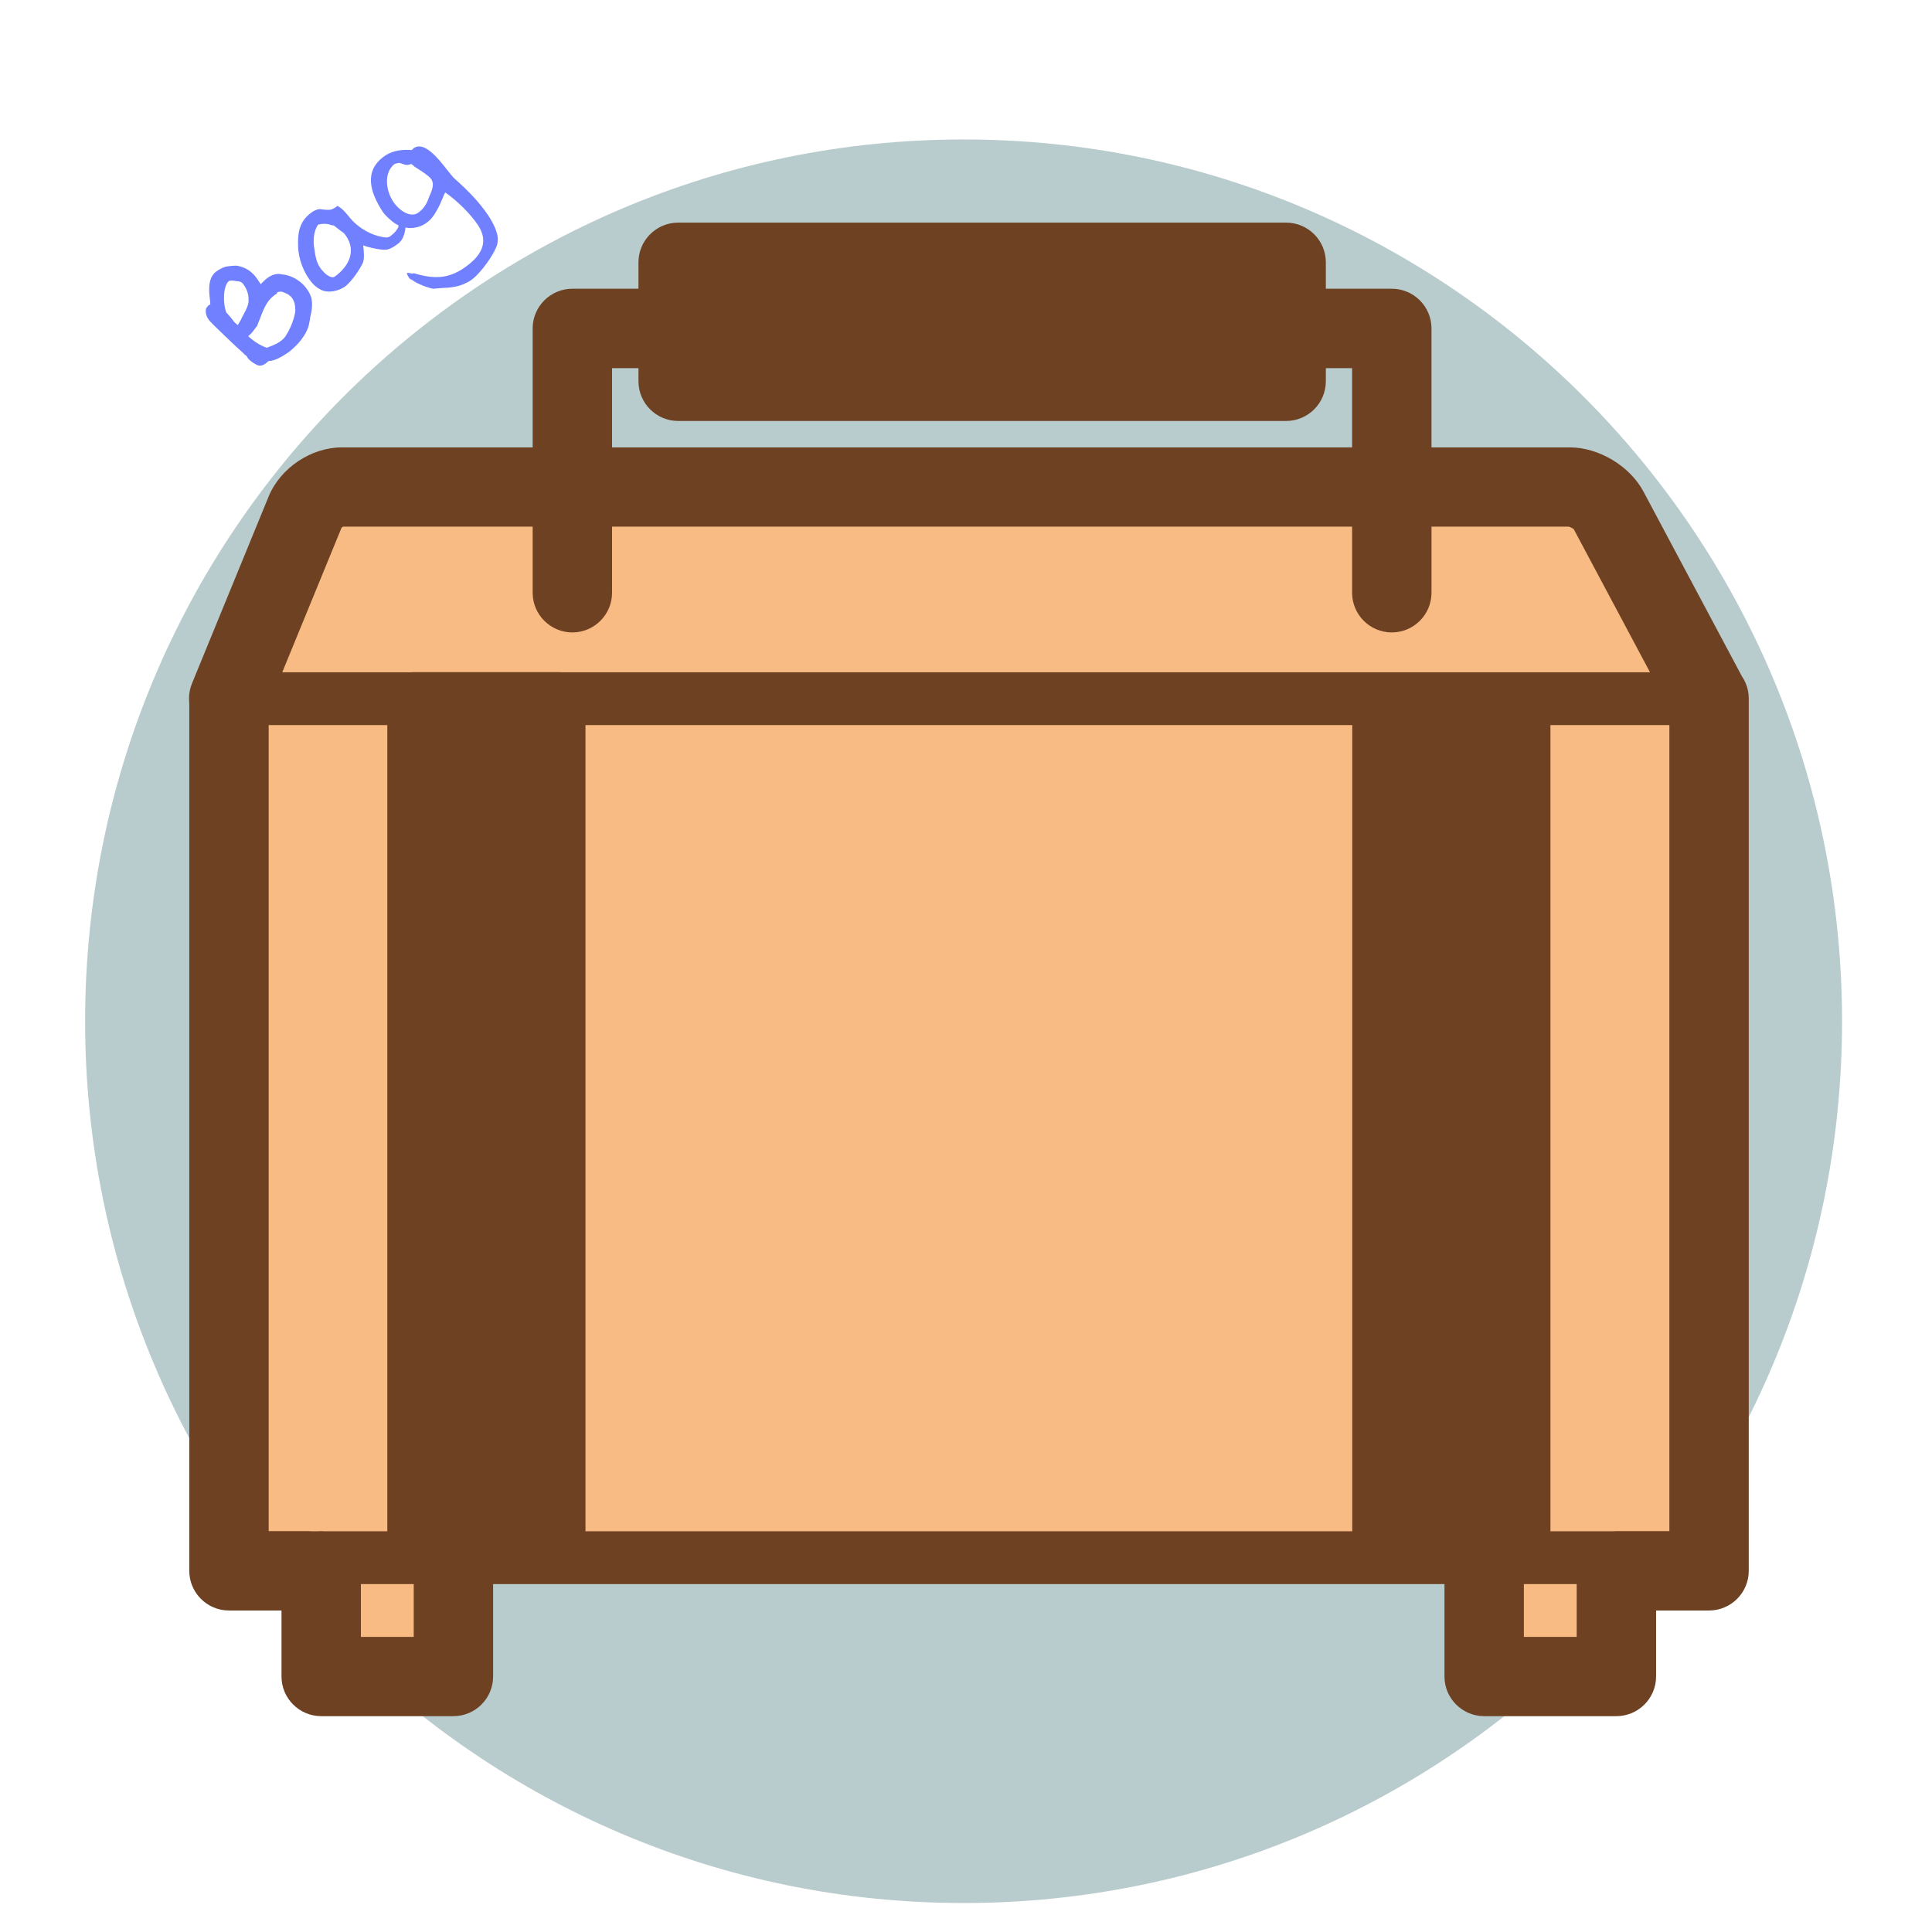 <?xml version="1.0" encoding="UTF-8"?>
<svg xmlns="http://www.w3.org/2000/svg" viewBox="0 0 128 128">
  <defs>
    <style>
      .cls-1 {
        fill: #7080ff;
      }

      .cls-2 {
        fill: none;
      }

      .cls-3 {
        fill: #f7bb83;
      }

      .cls-4 {
        fill: #b8cbcd;
      }

      .cls-5 {
        fill: #6e4123;
      }
    </style>
  </defs>
  <g id="bstar">
    <path id="bagstar" class="cls-2" d="m110.62,108.41l6.04,2.17,5.19-3.77-.18,6.45,5.18,3.81-6.15,1.81-1.99,6.13-3.62-5.33-6.41-.03,3.91-5.1-1.97-6.14Z"/>
  </g>
  <g id="bbackground">
    <path id="bagbackground" class="cls-4" d="m63.84,9.24c32.14,0,58.2,26.16,58.2,58.42s-26.06,58.42-58.2,58.42S5.64,99.93,5.64,67.66,31.7,9.24,63.84,9.24Z"/>
  </g>
  <g id="btext">
    <path id="bagtext" class="cls-1" d="m20.55,21.11c-.05.2-.07.32-.09.43-.09.4-.41.91-.8,1.31-.15.15-.34.33-.49.45-.44.31-.97.62-1.38.62-.2.19-.49.43-.82.23-.23-.12-.52-.31-.63-.56l-.14-.11-.1-.1c-.25-.23-.58-.53-.82-.76l-1.09-1.05-.08-.08c-.23-.23-.56-.54-.46-1.05.09-.14.18-.24.28-.27v-.15c-.08-.63-.19-1.45.28-1.93.18-.18.49-.34.73-.42.15-.03.62-.09.79-.06.43.08.77.27,1.04.54.15.15.32.38.5.68l.16-.16c.32-.33.76-.62,1.26-.49.5.04,1,.29,1.36.64.26.25.46.56.57.89h0c.12.48.02.95-.09,1.41Zm-4.43-2.29c-.13-.16-.29-.19-.43-.19-.05,0-.27-.08-.51-.02-.44.32-.4,1.63-.18,2.1l.3.34c.09.11.14.17.16.21.04.05.04.07.29.28l.2-.33c.15-.37.51-.85.52-1.28,0-.28-.02-.67-.36-1.11Zm2.51.49c-.05.02-.11.02-.14.02-.07.02-.13.01-.16.13-.18.11-.28.2-.38.3-.35.35-.55.88-.74,1.39l-.04.09h0s-.16.41-.16.41v-.03c-.04.05-.12.15-.15.2-.11.15-.22.3-.42.45.38.35.77.6,1.23.77.48-.17.96-.37,1.23-.74.29-.43.57-1.07.66-1.64.02-.38-.04-.77-.31-1.03-.14-.14-.36-.24-.64-.32Zm7.87-3.27c-.21.18-.54.42-.83.49-.29.07-1.08-.09-1.61-.27l.04.33s0,.03,0,.05v.09s0,0,0,0c.03.22.01.43-.04.64-.21.48-.75,1.24-1.13,1.56-.42.35-1.23.53-1.7.25h0c-.21-.1-.42-.28-.58-.47-.51-.61-.88-1.53-.9-2.39-.03-.77.04-1.54.73-2.12.22-.19.52-.37.78-.34.03.01.1.02.13.02.18.02.45.04.56,0,.09-.05.2-.07.33-.18l.05-.04s.01-.03.02-.03c.29.17.46.35.6.52l.25.3c.55.66,1.38,1.12,2.13,1.25.18.03.37.09.58-.09.2-.16.38-.33.49-.59,0,0-.01-.05-.01-.07.01-.14.04-.23.12-.29.03-.02.06-.05.09-.06l.23.08c.12.31-.04,1.1-.34,1.35Zm-3.95-.76l-.43-.34c-.14-.01-.26-.05-.33-.08-.22-.05-.51-.04-.71.02-.33.46-.35,1.14-.24,1.69.07.5.15.91.46,1.29.22.26.49.51.76.51.07,0,.18-.08.26-.15l.06-.05c.9-.75,1.2-1.77.41-2.72l-.23-.17Zm10.41.85c-.18.7-1.15,2.02-1.75,2.43-.68.46-1.35.5-2.05.53-.12.02-.31.02-.45.04-.27-.03-1.09-.32-1.43-.6-.09-.02-.13-.06-.16-.1-.15-.22-.18-.32-.15-.34.04-.03.2,0,.4.05v-.05c1.34.4,2.28.4,3.35-.32,1.07-.73,1.76-1.66.93-2.88-.51-.75-1.35-1.58-2.15-2.14-.07.12-.11.2-.15.33l-.07.15c-.06.16-.14.34-.24.53-.16.29-.34.63-.64.89-.67.59-1.66.61-2.37.05-.13-.1-.51-.41-.7-.71-.77-1.2-1.3-2.67.19-3.68.5-.34,1.16-.42,1.76-.37.05-.06.12-.11.14-.13.68-.46,1.58.64,2.2,1.44.23.29.41.51.49.58.83.73,1.63,1.54,2.23,2.43.27.41.78,1.28.61,1.87Zm-5.55-5.13h.02s-.19-.14-.19-.14c-.23.11-.41.07-.56,0h0c-.07-.03-.19-.06-.24-.07-.13.03-.22.04-.29.07-.75.57-.59,1.78-.08,2.53.33.49,1.08,1.08,1.63.71.3-.21.56-.55.69-.95l.1-.25v.02c.14-.35.3-.73.08-1.05-.15-.23-.75-.6-1.17-.87Z"/>
  </g>
  <g id="bfill">
    <path id="bagfill" class="cls-3" d="m113.21,45.19v58.66h-6.13v7h-8.76v-7H30.03v7h-8.76v-7h-6.13v-58.66h.36l4.72-11.51c.37-.89,1.45-1.62,2.42-1.62h81.36c.96,0,2.12.7,2.57,1.55l6.17,11.59h.47ZM44.92,25.06h40.28v-7.88h-40.28v7.88Z"/>
  </g>
  <g id="bborder">
    <path id="bagborder" class="cls-5" d="m15.15,48.91c-.33,0-.67-.06-1-.2-1.34-.55-1.98-2.08-1.43-3.43l5.08-12.39c.77-1.88,2.81-3.25,4.85-3.25h81.35c1.93,0,3.99,1.24,4.89,2.94l6.64,12.46c.68,1.28.2,2.87-1.08,3.55-1.28.68-2.87.2-3.55-1.08l-6.64-12.46s-.22-.14-.32-.16H22.73s-.07.05-.1.07l-5.05,12.31c-.42,1.02-1.4,1.63-2.43,1.63Zm14.89,64.79h-8.76c-1.45,0-2.63-1.18-2.63-2.63v-7c0-1.45,1.18-2.63,2.63-2.63s2.63,1.18,2.63,2.63v4.38h3.5v-4.38c0-1.45,1.18-2.63,2.63-2.63s2.63,1.18,2.63,2.63v7c0,1.45-1.18,2.63-2.63,2.63Zm77.05,0h-8.76c-1.45,0-2.63-1.18-2.63-2.63v-7c0-1.45,1.18-2.63,2.63-2.63s2.63,1.18,2.63,2.63v4.38h3.5v-4.38c0-1.45,1.18-2.63,2.63-2.63s2.63,1.18,2.63,2.63v7c0,1.45-1.18,2.63-2.63,2.63ZM27.41,46.28h9.63v56.91h-9.63v-56.91Zm9.63,58.66h-9.63c-.97,0-1.75-.78-1.75-1.75v-56.91c0-.97.78-1.75,1.75-1.75h9.63c.97,0,1.75.78,1.75,1.75v56.91c0,.97-.78,1.75-1.75,1.75Zm-7.88-3.5h6.13v-53.41h-6.13v53.41Zm62.17-55.16h9.63v56.91h-9.63v-56.91Zm.88-4.38c-1.45,0-2.63-1.18-2.63-2.63v-14.88h-49.03v14.88c0,1.45-1.18,2.63-2.63,2.63s-2.63-1.18-2.63-2.63v-17.51c0-1.45,1.18-2.63,2.63-2.63h54.29c1.45,0,2.63,1.18,2.63,2.63v17.51c0,1.45-1.18,2.63-2.63,2.63Zm-7-14.01h-40.28c-1.45,0-2.63-1.18-2.63-2.63v-7.88c0-1.45,1.18-2.63,2.63-2.63h40.28c1.45,0,2.63,1.18,2.63,2.63v7.88c0,1.45-1.18,2.63-2.63,2.63Zm-37.65-5.25h35.02v-2.63h-35.02v2.63Zm-27.14,84.06h-5.25c-1.45,0-2.63-1.18-2.63-2.63v-57.79c0-1.45,1.18-2.63,2.63-2.63s2.63,1.18,2.63,2.63v55.16h2.63c1.45,0,2.63,1.18,2.63,2.63s-1.18,2.63-2.63,2.63Zm92.81,0h-6.13c-1.45,0-2.63-1.18-2.63-2.63s1.18-2.63,2.63-2.63h3.5v-55.16c0-1.45,1.18-2.63,2.63-2.63s2.63,1.18,2.63,2.63v57.79c0,1.45-1.18,2.63-2.63,2.63Zm-6.13-1.75H16.9c-.97,0-1.75-.78-1.75-1.75s.78-1.75,1.75-1.75h90.18c.97,0,1.75.78,1.75,1.75s-.78,1.75-1.75,1.75Zm7-56.91H15.15c-.97,0-1.75-.78-1.75-1.75s.78-1.75,1.75-1.75h98.94c.97,0,1.75.78,1.75,1.75s-.78,1.75-1.75,1.75Zm-13.13,56.91h-9.63c-.97,0-1.75-.78-1.75-1.75v-56.91c0-.97.78-1.75,1.75-1.75h9.63c.97,0,1.75.78,1.75,1.75v56.91c0,.97-.78,1.75-1.75,1.75Zm-7.88-3.5h6.13v-53.41h-6.13v53.41Z"/>
  </g>
</svg>